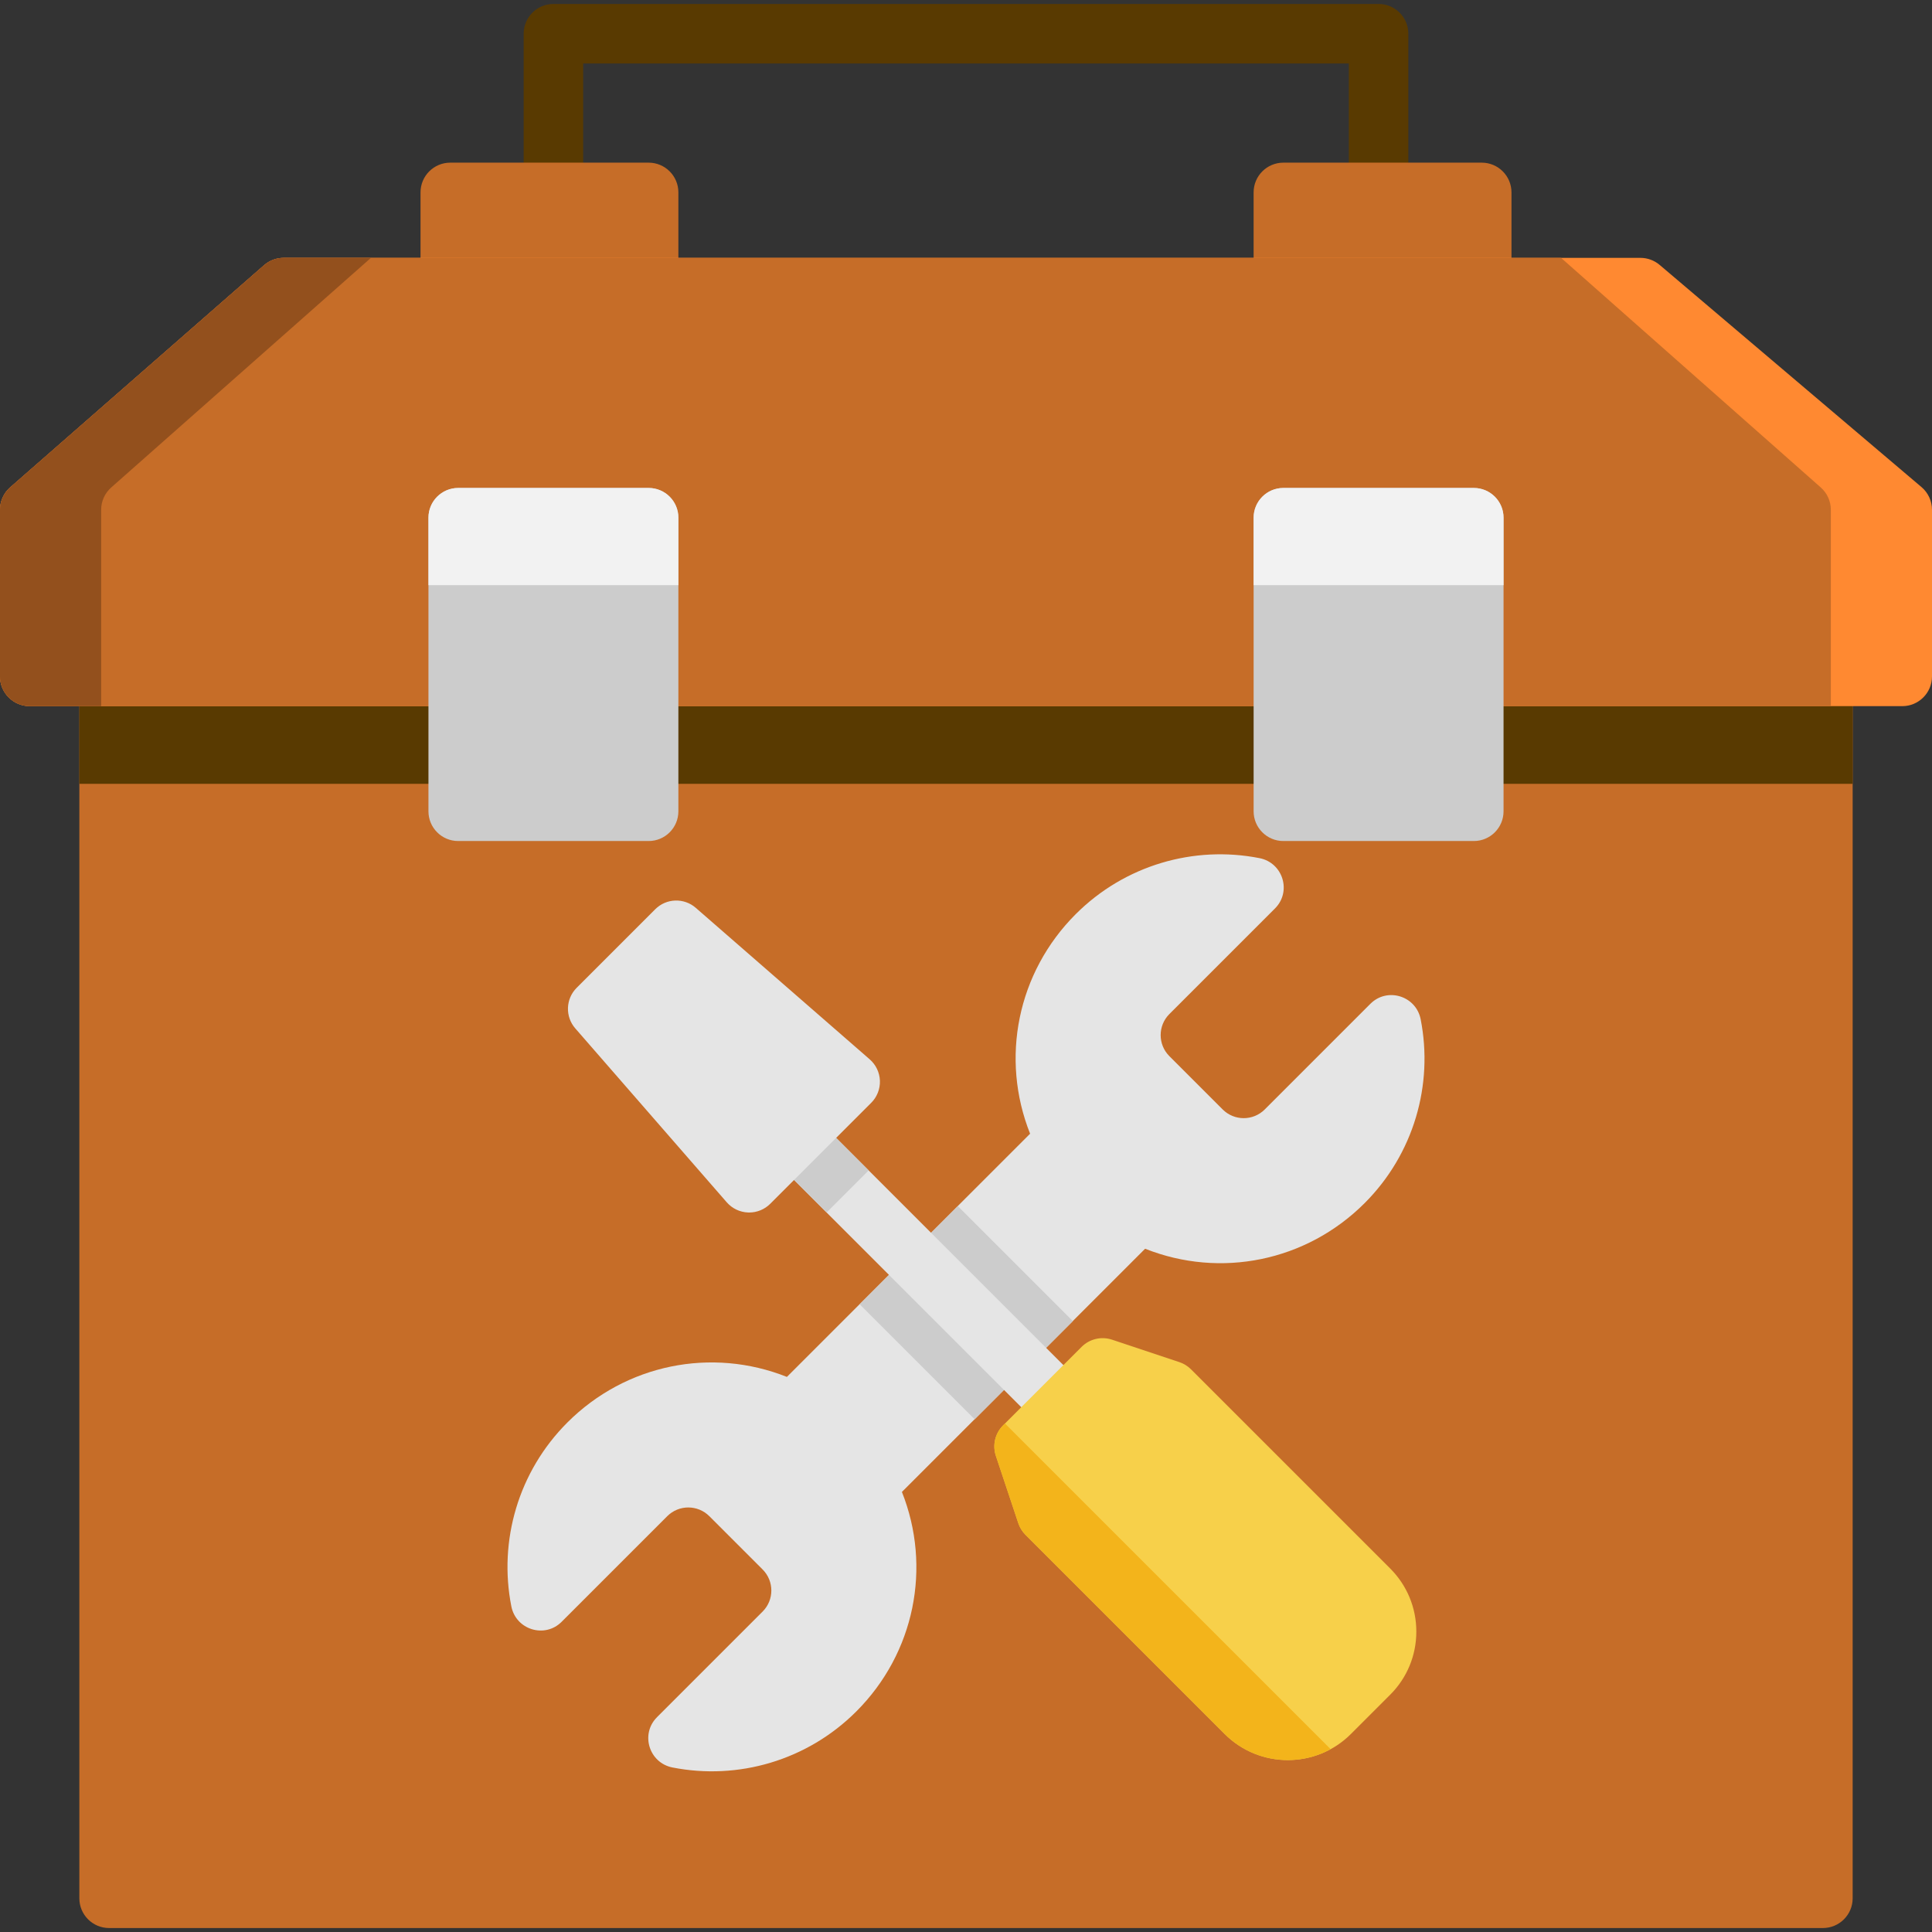 <?xml version="1.0" encoding="iso-8859-1"?>
<!-- Generator: Adobe Illustrator 19.0.0, SVG Export Plug-In . SVG Version: 6.00 Build 0)  -->
<svg version="1.1" id="Layer_1" xmlns="http://www.w3.org/2000/svg" xmlns:xlink="http://www.w3.org/1999/xlink" x="0px"
	y="0px" viewBox="0 0 512 512" style="enable-background:new 0 0 512 512;" xml:space="preserve">
	<rect x="0" y="0" width="512" height="512" fill="#333333" stroke="none"/>
	<path style="fill:#593A01;" d="M365.339,84.107c-4.355,0-7.885-3.529-7.885-7.885v-59.4H154.546v59.4
	c0,4.356-3.53,7.885-7.885,7.885s-7.885-3.529-7.885-7.885V8.936c0-4.356,3.53-7.885,7.885-7.885h218.678
	c4.355,0,7.885,3.529,7.885,7.885v67.285C373.224,80.577,369.693,84.107,365.339,84.107z" />
	<g>
		<path style="fill:#C66D28;" d="M171.893,43.105h-52.567c-4.355,0-7.885,3.529-7.885,7.885v25.232c0,4.356,3.53,7.885,7.885,7.885
		h52.567c4.355,0,7.885-3.529,7.885-7.885V50.99C179.778,46.634,176.248,43.105,171.893,43.105z" />
		<path style="fill:#C66D28;" d="M392.674,43.105h-52.567c-4.355,0-7.885,3.529-7.885,7.885v25.232c0,4.356,3.53,7.885,7.885,7.885
		h52.567c4.355,0,7.885-3.529,7.885-7.885V50.99C400.559,46.634,397.028,43.105,392.674,43.105z" />
		<path style="fill:#C66D28;" d="M483.088,173.47H28.912c-4.355,0-7.885,3.529-7.885,7.885v321.708c0,4.356,3.53,7.885,7.885,7.885
		h454.177c4.355,0,7.885-3.529,7.885-7.885V181.355C490.973,177,487.443,173.47,483.088,173.47z" />
	</g>
	<path style="fill:#593A01;" d="M490.973,181.355c0-4.356-3.53-7.885-7.885-7.885H28.912c-4.355,0-7.885,3.529-7.885,7.885v26.366
	h469.947V181.355z" />
	<path style="fill:#E5E5E5;" d="M239.016,395.375l64.45-64.45c19.947,7.93,42.695,3.396,58.181-12.09
	c12.986-12.987,18.273-31.321,14.844-48.718c-1.224-6.209-8.853-8.568-13.328-4.094l-27.991,27.991
	c-3.079,3.079-8.072,3.079-11.151,0l-14.125-14.125c-3.079-3.079-3.079-8.072,0-11.152l27.991-27.991
	c4.474-4.474,2.114-12.104-4.094-13.328c-17.397-3.428-35.732,1.859-48.717,14.844c-15.487,15.486-20.025,38.234-12.09,58.183
	l-64.449,64.449c-19.949-7.933-42.696-3.397-58.183,12.09c-12.984,12.985-18.272,31.32-14.844,48.717
	c1.224,6.209,8.852,8.569,13.328,4.094l27.991-27.991c3.079-3.079,8.072-3.079,11.151,0l14.125,14.125
	c3.079,3.079,3.079,8.072,0,11.151l-27.991,27.991c-4.474,4.475-2.114,12.103,4.094,13.328c17.396,3.429,35.731-1.858,48.718-14.844
	C242.411,438.07,246.946,415.322,239.016,395.375z" />
	<g>

		<rect x="234.538" y="329.425" transform="matrix(-0.707 -0.707 0.707 -0.707 191.225 774.854)"
			style="fill:#CCCCCC;" width="43.104" height="36.796" />
	</g>
	<path style="fill:#E5E5E5;" d="M281.803,380.802c-2.018,0-4.036-0.77-5.575-2.309l-71.367-71.367c-3.079-3.08-3.079-8.072,0-11.152
	c3.079-3.078,8.072-3.078,11.15,0l71.367,71.367c3.079,3.08,3.079,8.072,0,11.151C285.839,380.032,283.822,380.802,281.803,380.802z
	" />
	<path style="fill:#CCCCCC;" d="M216.011,295.974c-3.079-3.078-8.072-3.078-11.15,0c-3.079,3.08-3.079,8.072,0,11.152l14.199,14.199
	l11.152-11.152L216.011,295.974z" />
	<path style="fill:#E5E5E5;" d="M230.483,280.736l-46.09-40.144c-3.127-2.725-7.825-2.561-10.754,0.37l-20.815,20.815
	c-2.931,2.931-3.092,7.63-0.371,10.754l40.144,46.092c1.435,1.647,3.49,2.626,5.674,2.701c0.09,0.003,0.181,0.005,0.272,0.005
	c2.087,0,4.094-0.828,5.575-2.309l26.763-26.763c1.545-1.547,2.38-3.663,2.305-5.848
	C233.109,284.226,232.132,282.172,230.483,280.736z" />
	<path style="fill:#F7D04A;" d="M368.41,415.662l-52.782-52.781c-0.865-0.865-1.921-1.517-3.081-1.905l-17.842-5.947
	c-2.834-0.944-5.958-0.207-8.069,1.905l-20.815,20.815c-2.112,2.112-2.849,5.236-1.905,8.07l5.947,17.842
	c0.387,1.161,1.04,2.215,1.905,3.083l52.782,52.782c4.612,4.611,10.669,6.917,16.727,6.917c6.058,0,12.116-2.306,16.728-6.918
	l10.407-10.408c4.467-4.467,6.928-10.407,6.928-16.726S372.878,420.131,368.41,415.662z" />
	<path style="fill:#F3B41B;" d="M266.326,377.242l-0.506,0.506c-2.112,2.112-2.849,5.236-1.905,8.07l5.947,17.842
	c0.387,1.161,1.04,2.215,1.905,3.083l52.782,52.782c4.612,4.611,10.669,6.917,16.727,6.917c3.914,0,7.822-0.978,11.346-2.904
	L266.326,377.242z" />
	<path style="fill:#ff8931;" d="M509.217,129.084l-69.388-58.875c-1.426-1.209-3.234-1.872-5.102-1.872H75.17
	c-1.909,0-3.755,0.693-5.193,1.95L2.692,129.162C0.982,130.66,0,132.822,0,135.097v44.156c0,4.356,3.53,7.885,7.885,7.885h496.23
	c4.355,0,7.885-3.529,7.885-7.885v-44.156C512,132.781,510.982,130.582,509.217,129.084z" />
	<path style="fill:#C66D28;" d="M482.499,129.162L413.7,68.337H75.17c-1.909,0-3.755,0.693-5.193,1.95L2.692,129.162
	C0.982,130.66,0,132.822,0,135.097v44.156c0,4.356,3.53,7.885,7.885,7.885h477.306v-52.041
	C485.191,132.822,484.209,130.66,482.499,129.162z" />
	<path style="fill:#93501d;" d="M29.502,129.162L98.3,68.337H75.17c-1.909,0-3.755,0.693-5.193,1.95L2.692,129.162
	C0.982,130.66,0,132.822,0,135.097v44.156c0,4.356,3.53,7.885,7.885,7.885h18.924v-52.041
	C26.809,132.822,27.791,130.66,29.502,129.162z" />
	<g>
		<path style="fill:#CCCCCC;" d="M171.893,129.314h-50.464c-4.355,0-7.885,3.529-7.885,7.885v77.799c0,4.356,3.53,7.885,7.885,7.885
		h50.464c4.355,0,7.885-3.529,7.885-7.885v-77.799C179.778,132.844,176.248,129.314,171.893,129.314z" />
		<path style="fill:#CCCCCC;" d="M390.571,129.314h-50.464c-4.355,0-7.885,3.529-7.885,7.885v77.799c0,4.356,3.53,7.885,7.885,7.885
		h50.464c4.355,0,7.885-3.529,7.885-7.885v-77.799C398.456,132.844,394.925,129.314,390.571,129.314z" />
	</g>
	<g>
		<path style="fill:#F2F2F2;" d="M179.778,137.199c0-4.356-3.53-7.885-7.885-7.885h-50.464c-4.355,0-7.885,3.529-7.885,7.885v17.873
		h66.234V137.199z" />
		<path style="fill:#F2F2F2;" d="M398.456,137.199c0-4.356-3.53-7.885-7.885-7.885h-50.464c-4.355,0-7.885,3.529-7.885,7.885v17.873
		h66.234V137.199z" />
	</g>
	<g>
	</g>
	<g>
	</g>
	<g>
	</g>
	<g>
	</g>
	<g>
	</g>
	<g>
	</g>
	<g>
	</g>
	<g>
	</g>
	<g>
	</g>
	<g>
	</g>
	<g>
	</g>
	<g>
	</g>
	<g>
	</g>
	<g>
	</g>
	<g>
	</g>
</svg>
